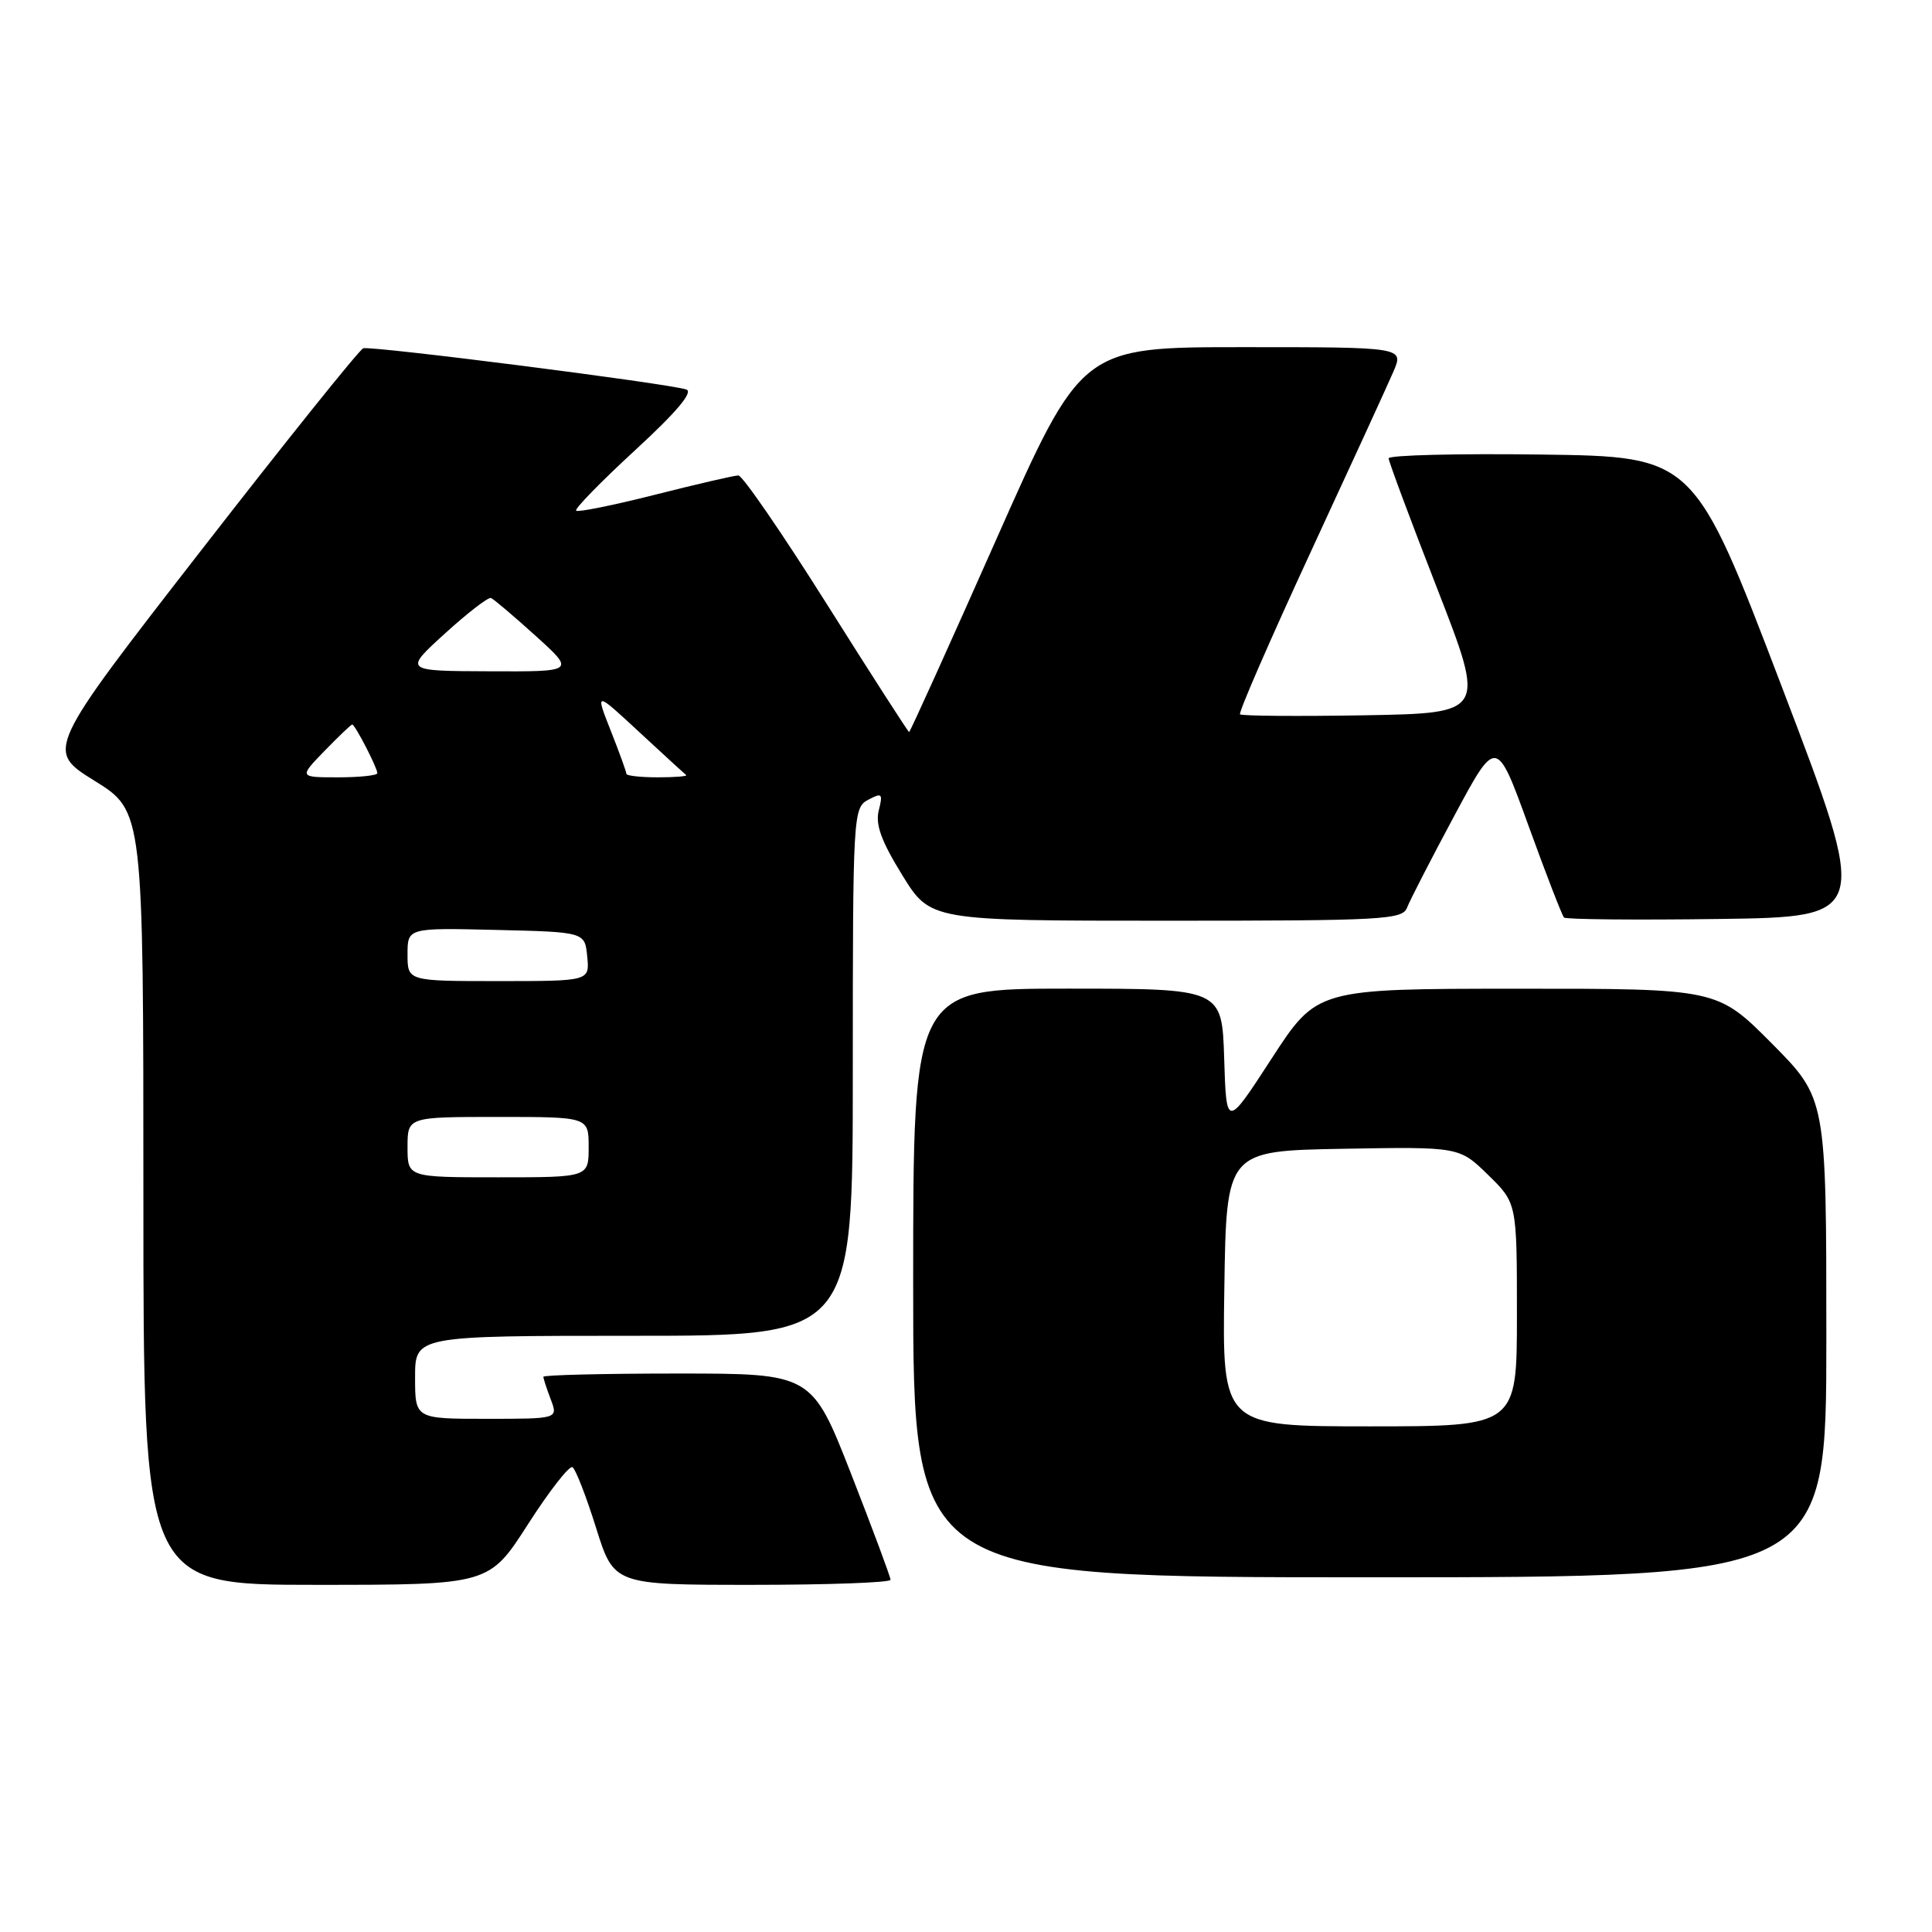 <?xml version="1.0" encoding="UTF-8" standalone="no"?>
<!DOCTYPE svg PUBLIC "-//W3C//DTD SVG 1.1//EN" "http://www.w3.org/Graphics/SVG/1.1/DTD/svg11.dtd" >
<svg xmlns="http://www.w3.org/2000/svg" xmlns:xlink="http://www.w3.org/1999/xlink" version="1.1" viewBox="0 0 256 256">
 <g >
 <path fill="currentColor"
d=" M 69.96 201.97 C 72.79 197.56 75.44 194.16 75.86 194.41 C 76.27 194.67 77.68 198.28 78.98 202.44 C 81.35 210.00 81.35 210.00 99.68 210.00 C 109.75 210.00 118.00 209.70 118.00 209.33 C 118.00 208.96 115.65 202.66 112.79 195.33 C 107.57 182.00 107.57 182.00 89.79 182.00 C 80.00 182.00 72.00 182.20 72.00 182.43 C 72.00 182.67 72.44 184.02 72.98 185.43 C 73.95 188.00 73.95 188.00 64.48 188.00 C 55.00 188.00 55.00 188.00 55.00 182.50 C 55.00 177.00 55.00 177.00 84.00 177.00 C 113.00 177.00 113.00 177.00 113.00 142.04 C 113.00 107.91 113.05 107.04 115.03 105.98 C 116.87 105.00 117.01 105.13 116.44 107.39 C 115.97 109.25 116.78 111.46 119.55 115.95 C 123.28 122.00 123.28 122.00 154.54 122.00 C 183.38 122.00 185.84 121.87 186.45 120.25 C 186.82 119.29 189.63 113.82 192.70 108.10 C 198.28 97.69 198.28 97.69 202.53 109.40 C 204.86 115.84 206.99 121.32 207.24 121.58 C 207.50 121.83 216.71 121.92 227.72 121.77 C 247.73 121.50 247.73 121.50 236.10 91.00 C 224.47 60.50 224.47 60.50 204.23 60.23 C 193.11 60.08 184.00 60.31 184.00 60.73 C 184.01 61.15 186.90 68.92 190.44 78.00 C 196.86 94.50 196.86 94.50 180.79 94.78 C 171.95 94.93 164.54 94.87 164.31 94.65 C 164.09 94.43 168.26 84.85 173.57 73.37 C 178.88 61.89 183.86 51.04 184.63 49.25 C 186.03 46.00 186.03 46.00 164.67 46.00 C 143.31 46.00 143.31 46.00 132.00 71.50 C 125.78 85.53 120.59 97.00 120.46 97.00 C 120.34 97.00 115.42 89.35 109.53 80.00 C 103.64 70.65 98.38 63.00 97.84 63.00 C 97.30 63.00 92.34 64.15 86.81 65.55 C 81.28 66.95 76.57 67.90 76.34 67.67 C 76.10 67.44 79.62 63.83 84.15 59.66 C 89.64 54.61 91.90 51.93 90.94 51.61 C 88.49 50.80 49.14 45.79 48.13 46.15 C 47.61 46.34 37.93 58.41 26.62 72.97 C 6.06 99.44 6.06 99.44 12.53 103.46 C 19.00 107.48 19.00 107.48 19.00 158.74 C 19.00 210.00 19.00 210.00 41.90 210.00 C 64.81 210.00 64.81 210.00 69.96 201.97 Z  M 242.00 177.27 C 242.00 145.55 242.00 145.55 234.78 138.27 C 227.55 131.00 227.55 131.00 201.03 131.01 C 174.50 131.02 174.50 131.02 168.50 140.26 C 162.50 149.50 162.50 149.50 162.21 140.25 C 161.92 131.00 161.92 131.00 141.46 131.00 C 121.00 131.00 121.00 131.00 121.00 170.00 C 121.00 209.00 121.00 209.00 181.50 209.00 C 242.00 209.00 242.00 209.00 242.00 177.27 Z  M 54.00 152.00 C 54.00 148.00 54.00 148.00 66.00 148.00 C 78.00 148.00 78.00 148.00 78.00 152.00 C 78.00 156.00 78.00 156.00 66.00 156.00 C 54.00 156.00 54.00 156.00 54.00 152.00 Z  M 54.00 126.47 C 54.00 122.94 54.00 122.94 65.75 123.22 C 77.50 123.50 77.50 123.50 77.81 126.75 C 78.13 130.00 78.13 130.00 66.06 130.00 C 54.00 130.00 54.00 130.00 54.00 126.47 Z  M 43.00 99.50 C 44.87 97.58 46.52 96.00 46.67 96.00 C 47.04 96.00 50.00 101.74 50.00 102.45 C 50.00 102.75 47.66 103.00 44.80 103.00 C 39.61 103.00 39.61 103.00 43.00 99.50 Z  M 83.00 102.54 C 83.00 102.28 82.07 99.71 80.93 96.83 C 78.86 91.58 78.86 91.58 84.68 96.98 C 87.88 99.95 90.69 102.52 90.92 102.69 C 91.15 102.86 89.46 103.00 87.17 103.00 C 84.88 103.00 83.00 102.79 83.00 102.54 Z  M 58.96 83.94 C 61.96 81.21 64.71 79.09 65.06 79.24 C 65.42 79.38 68.08 81.64 70.97 84.25 C 76.22 89.00 76.22 89.00 64.86 88.95 C 53.50 88.91 53.50 88.91 58.96 83.94 Z  M 162.23 170.75 C 162.50 152.50 162.50 152.50 177.93 152.22 C 193.36 151.95 193.36 151.95 197.18 155.68 C 201.00 159.41 201.00 159.41 201.00 174.20 C 201.00 189.00 201.00 189.00 181.48 189.00 C 161.95 189.00 161.95 189.00 162.23 170.75 Z "/>
</g>
</svg>